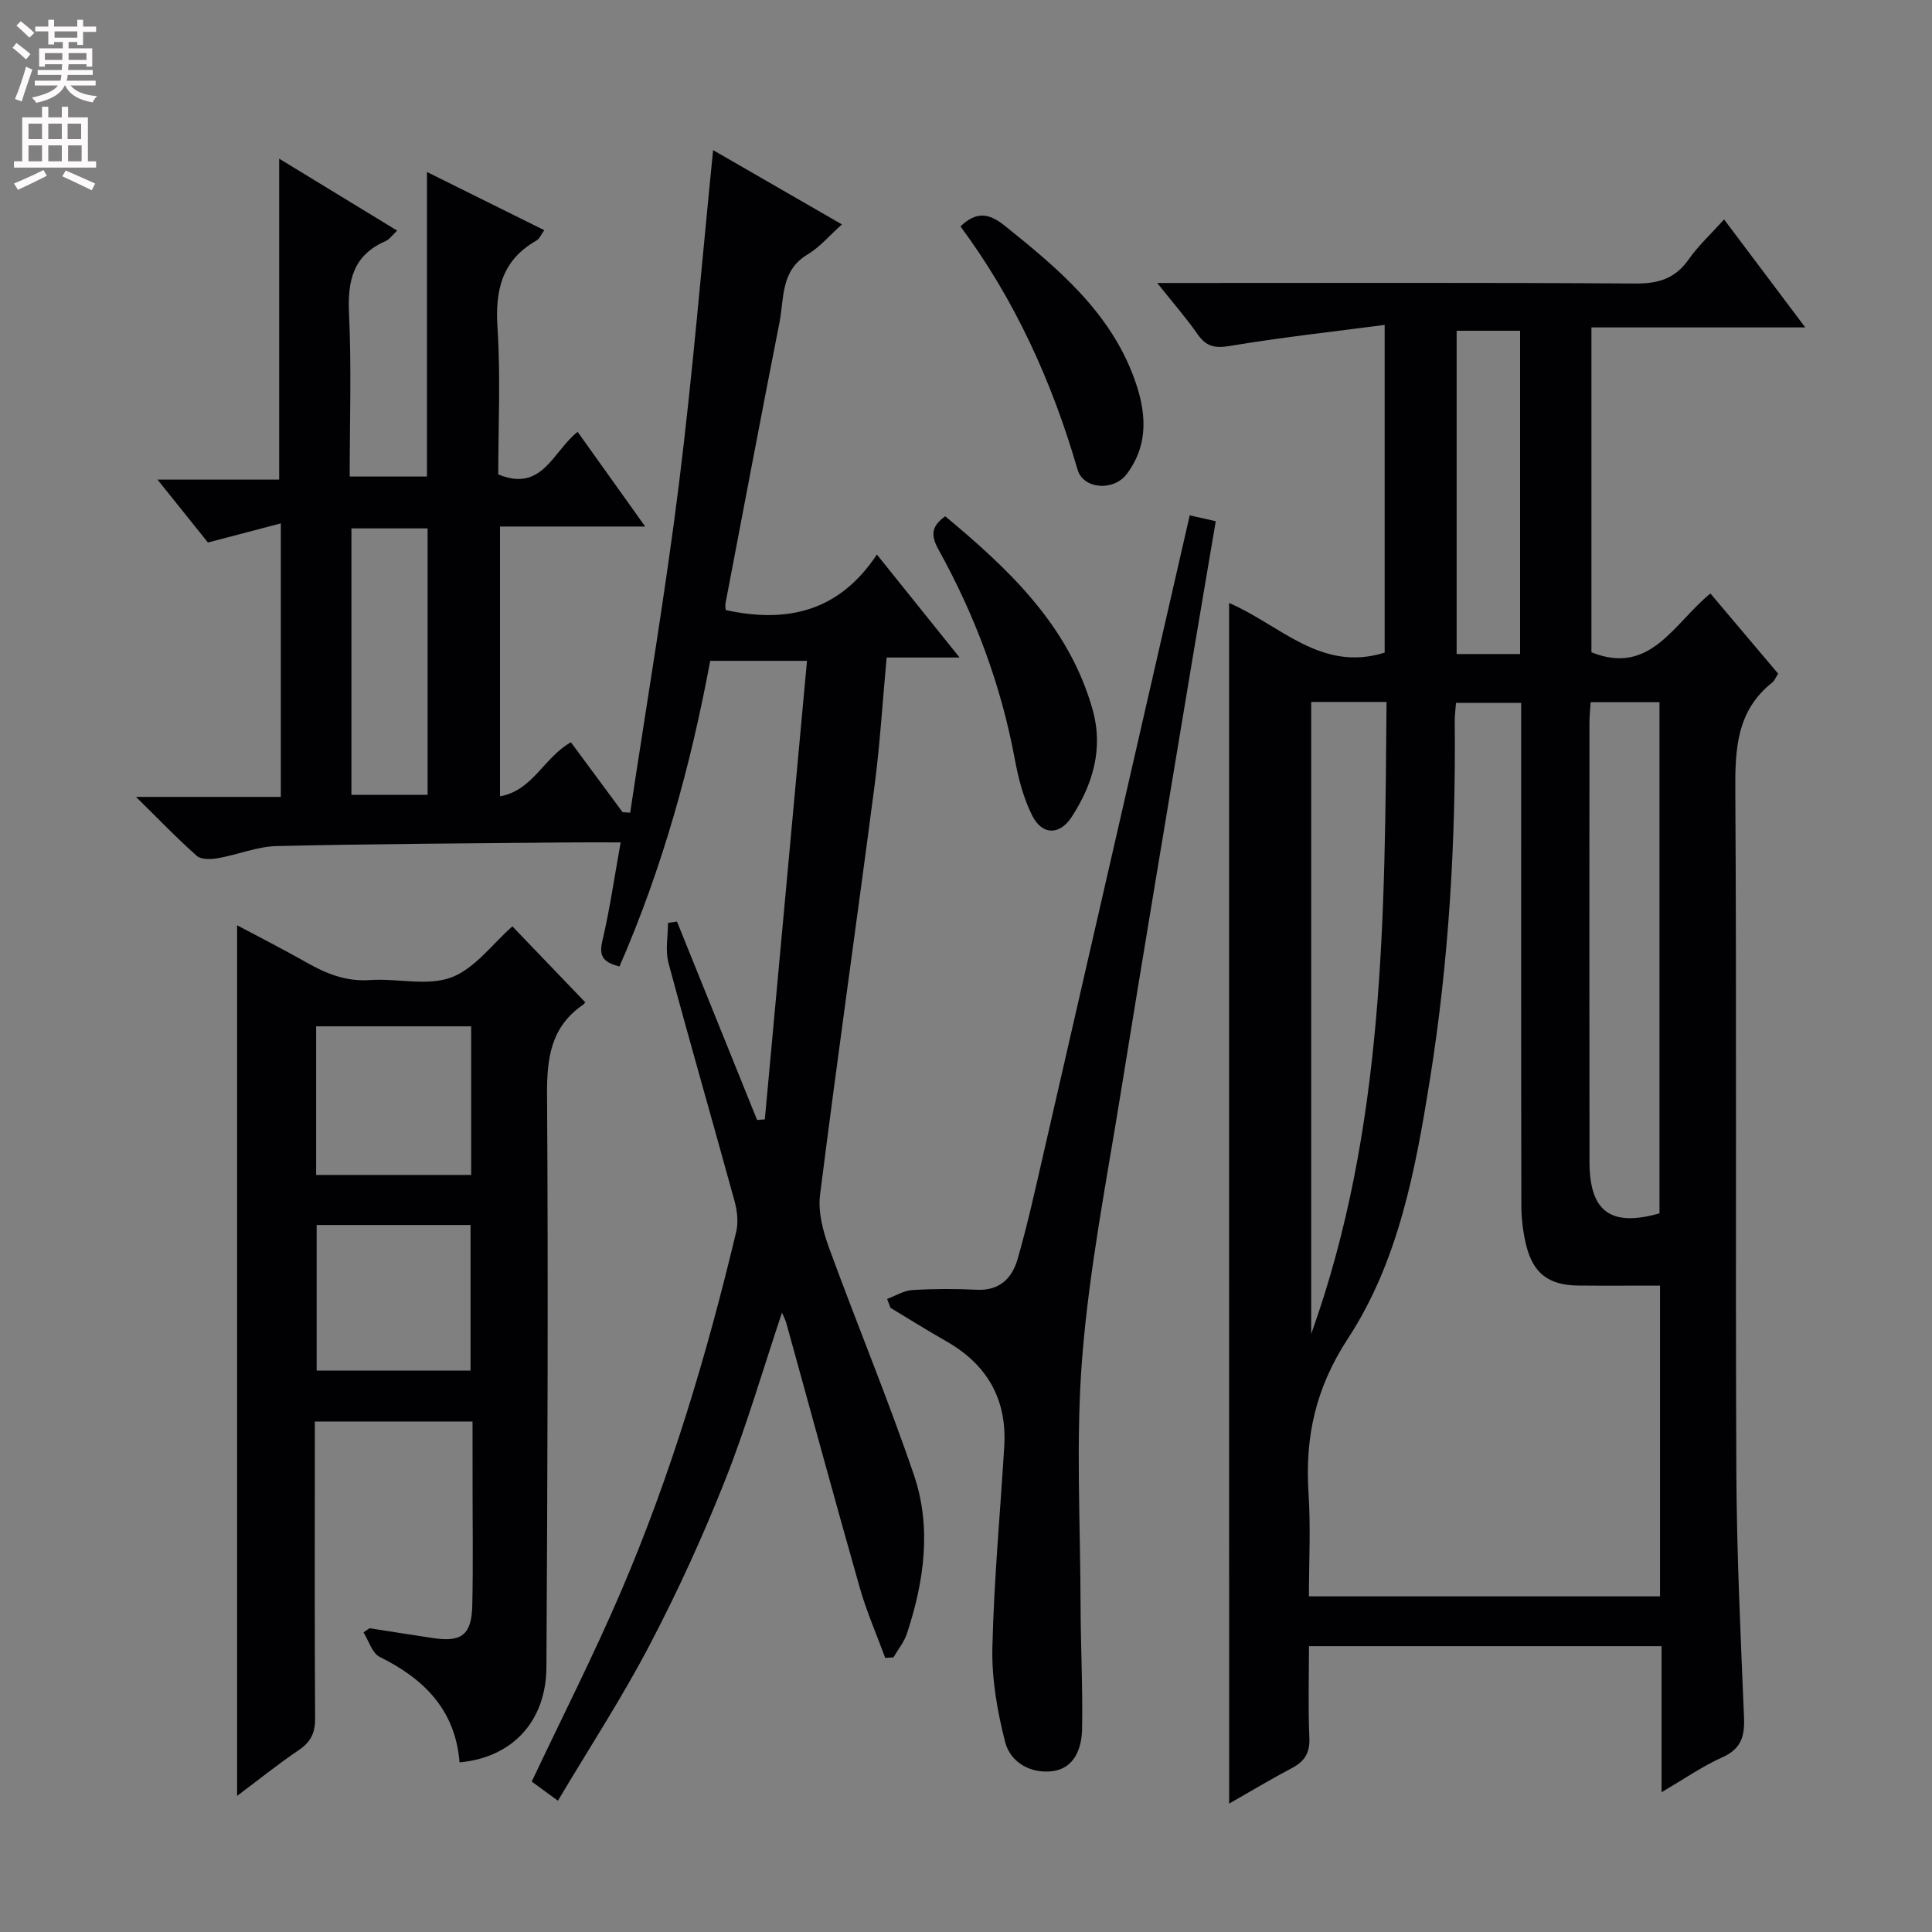 <svg enable-background="new 0 0 400 400" viewBox="0 0 400 400" xmlns="http://www.w3.org/2000/svg"><rect x="0" y="0" width="400" height="400" fill="#808080" stroke="none"/><g fill="#010103"><path d="m254.47 124.84c10.59 4.54 18.99 14.41 32.21 10.28 0-21.95 0-44.19 0-67.85-10.83 1.42-21.48 2.59-32.02 4.35-3.11.52-4.91.16-6.69-2.39-2.33-3.35-5.03-6.43-8.38-10.64h6.49c30.83 0 61.66-.1 92.49.11 4.75.03 8.25-.99 11.04-4.98 1.97-2.82 4.57-5.21 7.34-8.29 5.56 7.4 10.91 14.51 16.81 22.36-15.15 0-29.51 0-44.27 0v67.26c12.19 4.89 16.97-5.9 24.63-12.18 4.68 5.55 9.34 11.06 14.03 16.61-.5.76-.75 1.45-1.24 1.84-7.36 5.84-7.69 13.74-7.63 22.38.29 46.99 0 93.99.21 140.98.08 16.96.89 33.92 1.59 50.88.16 3.9-.56 6.51-4.47 8.26-4.16 1.87-7.96 4.52-12.6 7.24 0-10.61 0-20.22 0-30.24-24.4 0-48.44 0-73 0 0 6.42-.2 12.71.08 18.99.14 3.13-1 4.87-3.63 6.26-4.24 2.23-8.35 4.71-12.98 7.35-.01-83.04-.01-165.61-.01-248.58zm89.22 141.33c-5.97 0-11.44.04-16.92-.01-6.06-.06-9.33-2.46-10.78-8.31-.67-2.71-1.01-5.57-1.01-8.36-.07-32.66-.04-65.32-.04-97.98 0-1.94 0-3.89 0-5.98-4.84 0-9.06 0-13.49 0-.11 1.46-.27 2.6-.26 3.73.23 24.82-1.19 49.53-5.11 74.06-3 18.77-6.5 37.74-16.97 53.75-6.75 10.32-8.95 20.44-8.19 32.13.46 7.06.08 14.18.08 21.31h72.69c0-21.41 0-42.51 0-64.34zm-72.22-120.84v130.85c15.25-42.48 15.22-86.58 15.6-130.85-5.69 0-10.49 0-15.6 0zm57.85.05c-.1 1.74-.24 3.04-.24 4.34-.01 30.29-.04 60.58.01 90.87.01 10.32 4.46 13.48 14.49 10.62 0-35.23 0-70.43 0-105.83-4.81 0-9.25 0-14.26 0zm-14.6-76.9c-4.79 0-9.01 0-13.14 0v66.93h13.14c0-22.51 0-44.6 0-66.93z"/><path d="m115.51 372.82c-2.49-1.82-4.06-2.96-5.42-3.96 6.3-13.35 12.85-26.21 18.52-39.45 10.29-24.01 17.76-48.98 23.81-74.37.47-1.97.22-4.3-.32-6.29-4.52-16.48-9.27-32.89-13.7-49.39-.69-2.58-.1-5.51-.1-8.28.62-.09 1.24-.19 1.86-.28 5.53 13.69 11.06 27.38 16.59 41.08.53-.04 1.07-.09 1.6-.13 2.89-31.47 5.79-62.94 8.73-94.93-7.4 0-13.46 0-20.04 0-4.01 21.57-9.83 42.76-18.79 63.29-2.99-.83-4.36-1.8-3.56-5.21 1.55-6.55 2.5-13.24 3.81-20.49-4.34 0-7.82-.03-11.29.01-19.98.2-39.97.28-59.94.75-4.06.1-8.07 1.8-12.14 2.51-1.42.25-3.47.32-4.38-.48-4.06-3.58-7.82-7.52-12.59-12.21h29.98c0-18.81 0-37.18 0-56.63-5.14 1.35-9.85 2.59-15.09 3.96-3.03-3.79-6.46-8.06-10.44-13.02h25.19c0-22.4 0-44.22 0-66.45 7.95 4.85 15.98 9.74 24.43 14.9-1.03.96-1.61 1.83-2.42 2.18-6.71 2.92-7.87 8.19-7.55 14.97.52 11.12.14 22.28.14 33.76h16c0-20.91 0-41.64 0-63.05 8.06 4 15.98 7.93 24.29 12.05-.68.93-1 1.78-1.6 2.13-7.15 4.05-8.6 10.24-8.09 18.04.66 10.1.16 20.28.16 30.39 9.11 3.79 11.28-4.75 16.43-8.81 4.52 6.33 8.97 12.57 13.99 19.6-10.58 0-20.14 0-30.06 0v55.86c6.84-1.23 9.05-8.02 14.68-11.19 3.5 4.73 7.1 9.6 10.7 14.47.52.04 1.05.08 1.57.11 3.4-22.6 7.23-45.15 10.07-67.83 2.86-22.88 4.74-45.89 7.1-69.35 8.67 5 17.39 10.03 26.67 15.38-2.52 2.25-4.55 4.69-7.12 6.23-5.62 3.35-4.82 9.11-5.82 14.14-3.82 19.36-7.47 38.75-11.17 58.13-.09.47.04.99.06 1.35 12.54 2.73 23.39.43 31.29-11.5 5.87 7.3 11.12 13.84 17.12 21.32-5.53 0-10.16 0-15.1 0-.86 9.28-1.37 17.86-2.48 26.36-3.7 28.31-7.74 56.59-11.31 84.92-.44 3.5.6 7.45 1.84 10.87 5.74 15.74 12.19 31.23 17.59 47.07 3.71 10.88 2.13 22.04-1.43 32.84-.58 1.76-1.84 3.3-2.79 4.94-.57.04-1.14.08-1.71.13-1.79-4.87-3.89-9.65-5.3-14.63-5.18-18.2-10.13-36.46-15.18-54.7-.17-.61-.49-1.18-.9-2.16-3.98 11.87-7.34 23.52-11.79 34.74-4.58 11.55-9.77 22.93-15.54 33.94-5.66 10.86-12.41 21.18-19.06 32.37zm-26.98-208.26c0-18.82 0-37.03 0-55.16-5.48 0-10.55 0-15.77 0v55.16z"/><path d="m97.83 294.31c-11.06 0-21.5 0-32.65 0v5.43c0 18.66-.06 37.33.06 55.99.02 2.98-.84 4.89-3.34 6.58-4.52 3.06-8.79 6.5-12.81 9.51 0-59.95 0-119.83 0-180.25 4.61 2.46 9.53 4.95 14.32 7.67 4.11 2.34 8.21 4.02 13.17 3.67 5.64-.4 11.86 1.32 16.84-.54 4.9-1.83 8.56-6.98 12.66-10.58 4.83 5.03 9.73 10.13 15.01 15.64.26-.46.09.27-.36.58-6.68 4.58-7.52 11.03-7.47 18.67.26 39.49.09 78.98-.13 118.47-.06 11.27-7.08 18.74-17.99 19.73-.83-10.74-7.25-17.27-16.52-21.83-1.57-.78-2.27-3.34-3.36-5.08.42-.29.84-.57 1.25-.86 4.39.68 8.78 1.38 13.18 2.04 5.89.89 7.95-.68 8.09-6.77.19-8.49.05-17 .06-25.49-.01-4-.01-7.99-.01-12.58zm-.28-81.82c-11.03 0-21.43 0-32.1 0v30.77h32.1c0-10.37 0-20.41 0-30.77zm-.13 71.28c0-10.49 0-20.37 0-30.15-10.94 0-21.46 0-31.86 0v30.15z"/><path d="m183.67 268.93c1.74-.64 3.46-1.73 5.23-1.84 4.44-.27 8.92-.28 13.37-.06 4.71.23 7.29-2.44 8.41-6.34 2.01-6.99 3.59-14.12 5.22-21.22 10.13-44.11 20.22-88.23 30.42-132.77 1.74.39 3.29.74 5.39 1.21-1.72 10.17-3.42 20.08-5.07 30-4.89 29.45-9.85 58.88-14.6 88.35-2.93 18.18-6.5 36.33-7.97 54.64-1.37 17.02-.39 34.23-.35 51.35.02 8.6.48 17.21.31 25.81-.08 3.94-1.61 8.06-6.1 8.64-4.42.57-8.72-1.72-9.83-6.05-1.61-6.31-2.78-12.96-2.64-19.43.31-13.94 1.62-27.85 2.46-41.77.59-9.77-3.55-16.95-12.03-21.77-3.89-2.21-7.69-4.6-11.53-6.91-.22-.61-.45-1.22-.69-1.84z"/><path d="m195.7 106.89c13.2 10.99 25.61 22.64 30.51 40.02 2.27 8.05.07 15.47-4.34 22.24-2.48 3.81-6.08 3.8-8.15-.27-1.83-3.61-2.88-7.74-3.63-11.77-2.85-15.31-8.23-29.69-15.75-43.26-1.62-2.9-1.62-4.84 1.36-6.96z"/><path d="m198.85 46.87c3.28-3.12 5.85-2.8 9.19-.12 10.98 8.81 21.72 17.77 26.76 31.52 2.48 6.75 3.2 13.6-1.52 19.87-2.72 3.61-9 3.18-10.19-.93-5.27-18.18-12.98-35.16-24.24-50.34z"/></g><path d="m2.6 9.9.8-1c.9.7 1.9 1.4 2.9 2.3l-.9 1.1c-1.1-1-2-1.8-2.8-2.4zm.5 10.6c.9-2.1 1.6-4.3 2.3-6.7.4.2.8.4 1.3.6-.7 2.1-1.5 4.3-2.2 6.6zm.3-15.2.9-.9c1 .8 2 1.6 2.8 2.4l-1 1c-.9-.9-1.8-1.7-2.7-2.5zm12.6-1.2h1.2v1.4h2.7v1.1h-2.7v2.7h-1.2v-.6h-1.8v1.3h4.9v3.8h-1.2v-.5h-3.7c0 .4-.1.9-.1 1.2h5.1v1h-5.2c0 .5-.1.9-.2 1.2h6v1h-5.2c1.1 1.3 2.9 2 5.5 2.2-.4.4-.7.8-.9 1.3-2.9-.5-4.8-1.6-5.7-3.5h-.1c-.8 1.7-2.7 2.9-5.9 3.6-.2-.4-.6-.8-.9-1.1 2.8-.6 4.6-1.4 5.4-2.5h-4.8v-1h5.3c.1-.3.2-.7.2-1.2h-4.9v-1h5c0-.4 0-.8.1-1.2h-3.6v.5h-1.2v-3.8h4.9v-1.3h-1.8v.5h-1.2v-2.7h-2.7v-1h2.7v-1.4h1.2v1.4h4.8zm-6.7 8.3h3.6c0-.4 0-.9 0-1.4h-3.6zm1.9-4.6h4.8v-1.3h-4.7v1.3zm6.7 3.2h-3.7v1.4h3.7z" fill="#fcfafa"/><path d="m8.7 22.1h1.3v2.2h2.8v-2.2h1.3v2.2h4.1v9.1h1.7v1.3h-17v-1.3h1.7v-9.1h4.1zm.3 13.1.7 1.2c-1.8.9-3.8 1.9-6 2.9-.2-.4-.5-.8-.8-1.3 2.3-1 4.4-1.9 6.1-2.8zm-3.1-6.4h2.8v-3.2h-2.8zm0 4.6h2.8v-3.3h-2.8zm4.1-4.6h2.8v-3.2h-2.8zm0 4.6h2.8v-3.3h-2.8zm3.6 1.9c2.1.9 4.1 1.8 6.1 2.7l-.7 1.4c-2.2-1.1-4.2-2-6.1-2.9zm3.2-9.7h-2.8v3.2h2.8zm-2.7 7.8h2.8v-3.3h-2.8z" fill="#fcfafa"/></svg>